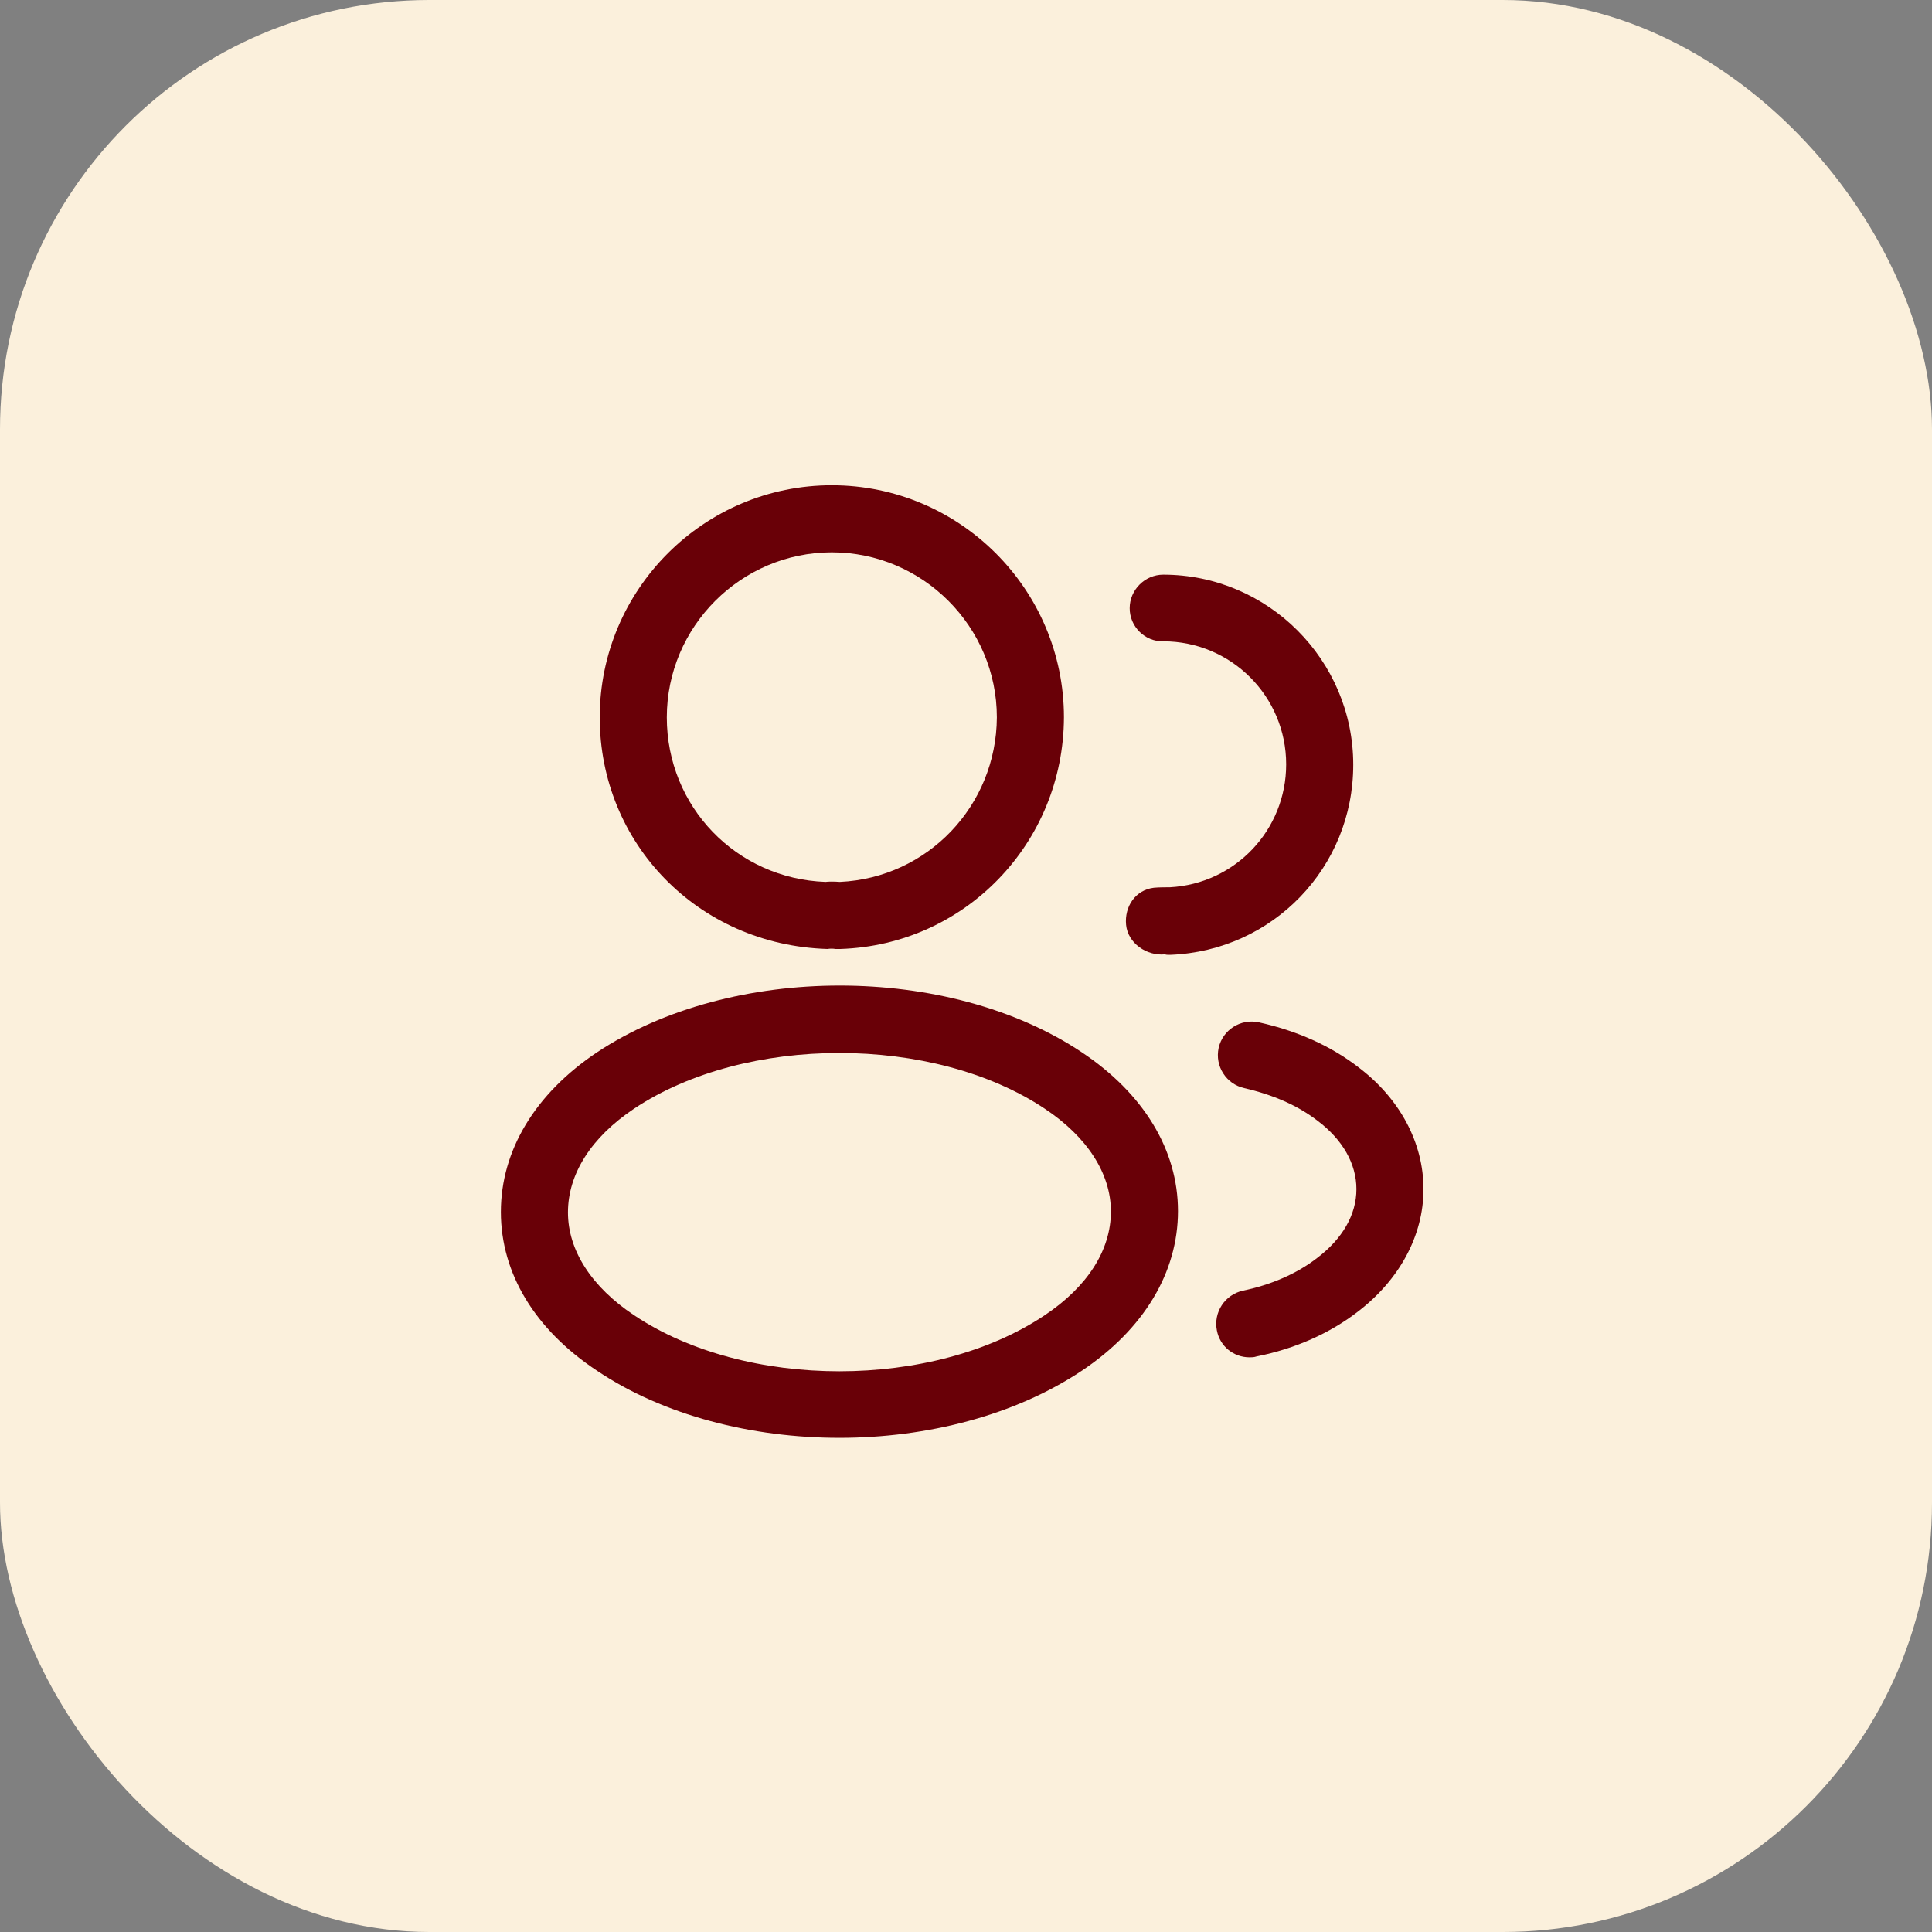 <svg width="36" height="36" viewBox="0 0 36 36" fill="none" xmlns="http://www.w3.org/2000/svg">
<rect x="0" y="0" width="36" height="36" fill="#808080" stroke="none"/>
<rect width="36" height="36" rx="8" fill="#FBF0DC"/>
<path d="M15.633 17.683C15.608 17.683 15.591 17.683 15.566 17.683C15.525 17.675 15.466 17.675 15.416 17.683C13 17.608 11.175 15.708 11.175 13.367C11.175 10.983 13.116 9.042 15.5 9.042C17.883 9.042 19.825 10.983 19.825 13.367C19.816 15.708 17.983 17.608 15.658 17.683C15.65 17.683 15.641 17.683 15.633 17.683ZM15.5 10.292C13.808 10.292 12.425 11.675 12.425 13.367C12.425 15.033 13.725 16.375 15.383 16.433C15.433 16.425 15.541 16.425 15.65 16.433C17.283 16.358 18.566 15.017 18.575 13.367C18.575 11.675 17.191 10.292 15.5 10.292Z" fill="#690007"/>
<path d="M21.783 17.792C21.758 17.792 21.733 17.792 21.708 17.783C21.366 17.817 21.016 17.575 20.983 17.233C20.95 16.892 21.158 16.583 21.5 16.542C21.6 16.533 21.708 16.533 21.8 16.533C23.016 16.467 23.966 15.467 23.966 14.242C23.966 12.975 22.941 11.95 21.675 11.95C21.333 11.958 21.05 11.675 21.05 11.333C21.05 10.992 21.333 10.708 21.675 10.708C23.625 10.708 25.216 12.3 25.216 14.25C25.216 16.167 23.716 17.717 21.808 17.792C21.8 17.792 21.791 17.792 21.783 17.792Z" fill="#690007"/>
<path d="M15.641 26.792C14.008 26.792 12.366 26.375 11.125 25.542C9.966 24.775 9.333 23.725 9.333 22.583C9.333 21.442 9.966 20.383 11.125 19.608C13.625 17.95 17.675 17.95 20.158 19.608C21.308 20.375 21.95 21.425 21.95 22.567C21.95 23.708 21.316 24.767 20.158 25.542C18.908 26.375 17.275 26.792 15.641 26.792ZM11.816 20.658C11.016 21.192 10.583 21.875 10.583 22.592C10.583 23.3 11.025 23.983 11.816 24.508C13.891 25.9 17.391 25.9 19.466 24.508C20.266 23.975 20.7 23.292 20.7 22.575C20.7 21.867 20.258 21.183 19.466 20.658C17.391 19.275 13.891 19.275 11.816 20.658Z" fill="#690007"/>
<path d="M23.283 25.292C22.991 25.292 22.733 25.092 22.675 24.792C22.608 24.45 22.825 24.125 23.158 24.05C23.683 23.942 24.166 23.733 24.541 23.442C25.016 23.083 25.275 22.633 25.275 22.158C25.275 21.683 25.016 21.233 24.55 20.883C24.183 20.6 23.725 20.4 23.183 20.275C22.85 20.2 22.633 19.867 22.708 19.525C22.783 19.192 23.116 18.975 23.458 19.05C24.175 19.208 24.8 19.492 25.308 19.883C26.083 20.467 26.525 21.292 26.525 22.158C26.525 23.025 26.075 23.85 25.3 24.442C24.783 24.842 24.133 25.133 23.416 25.275C23.366 25.292 23.325 25.292 23.283 25.292Z" fill="#690007"/>
</svg>
